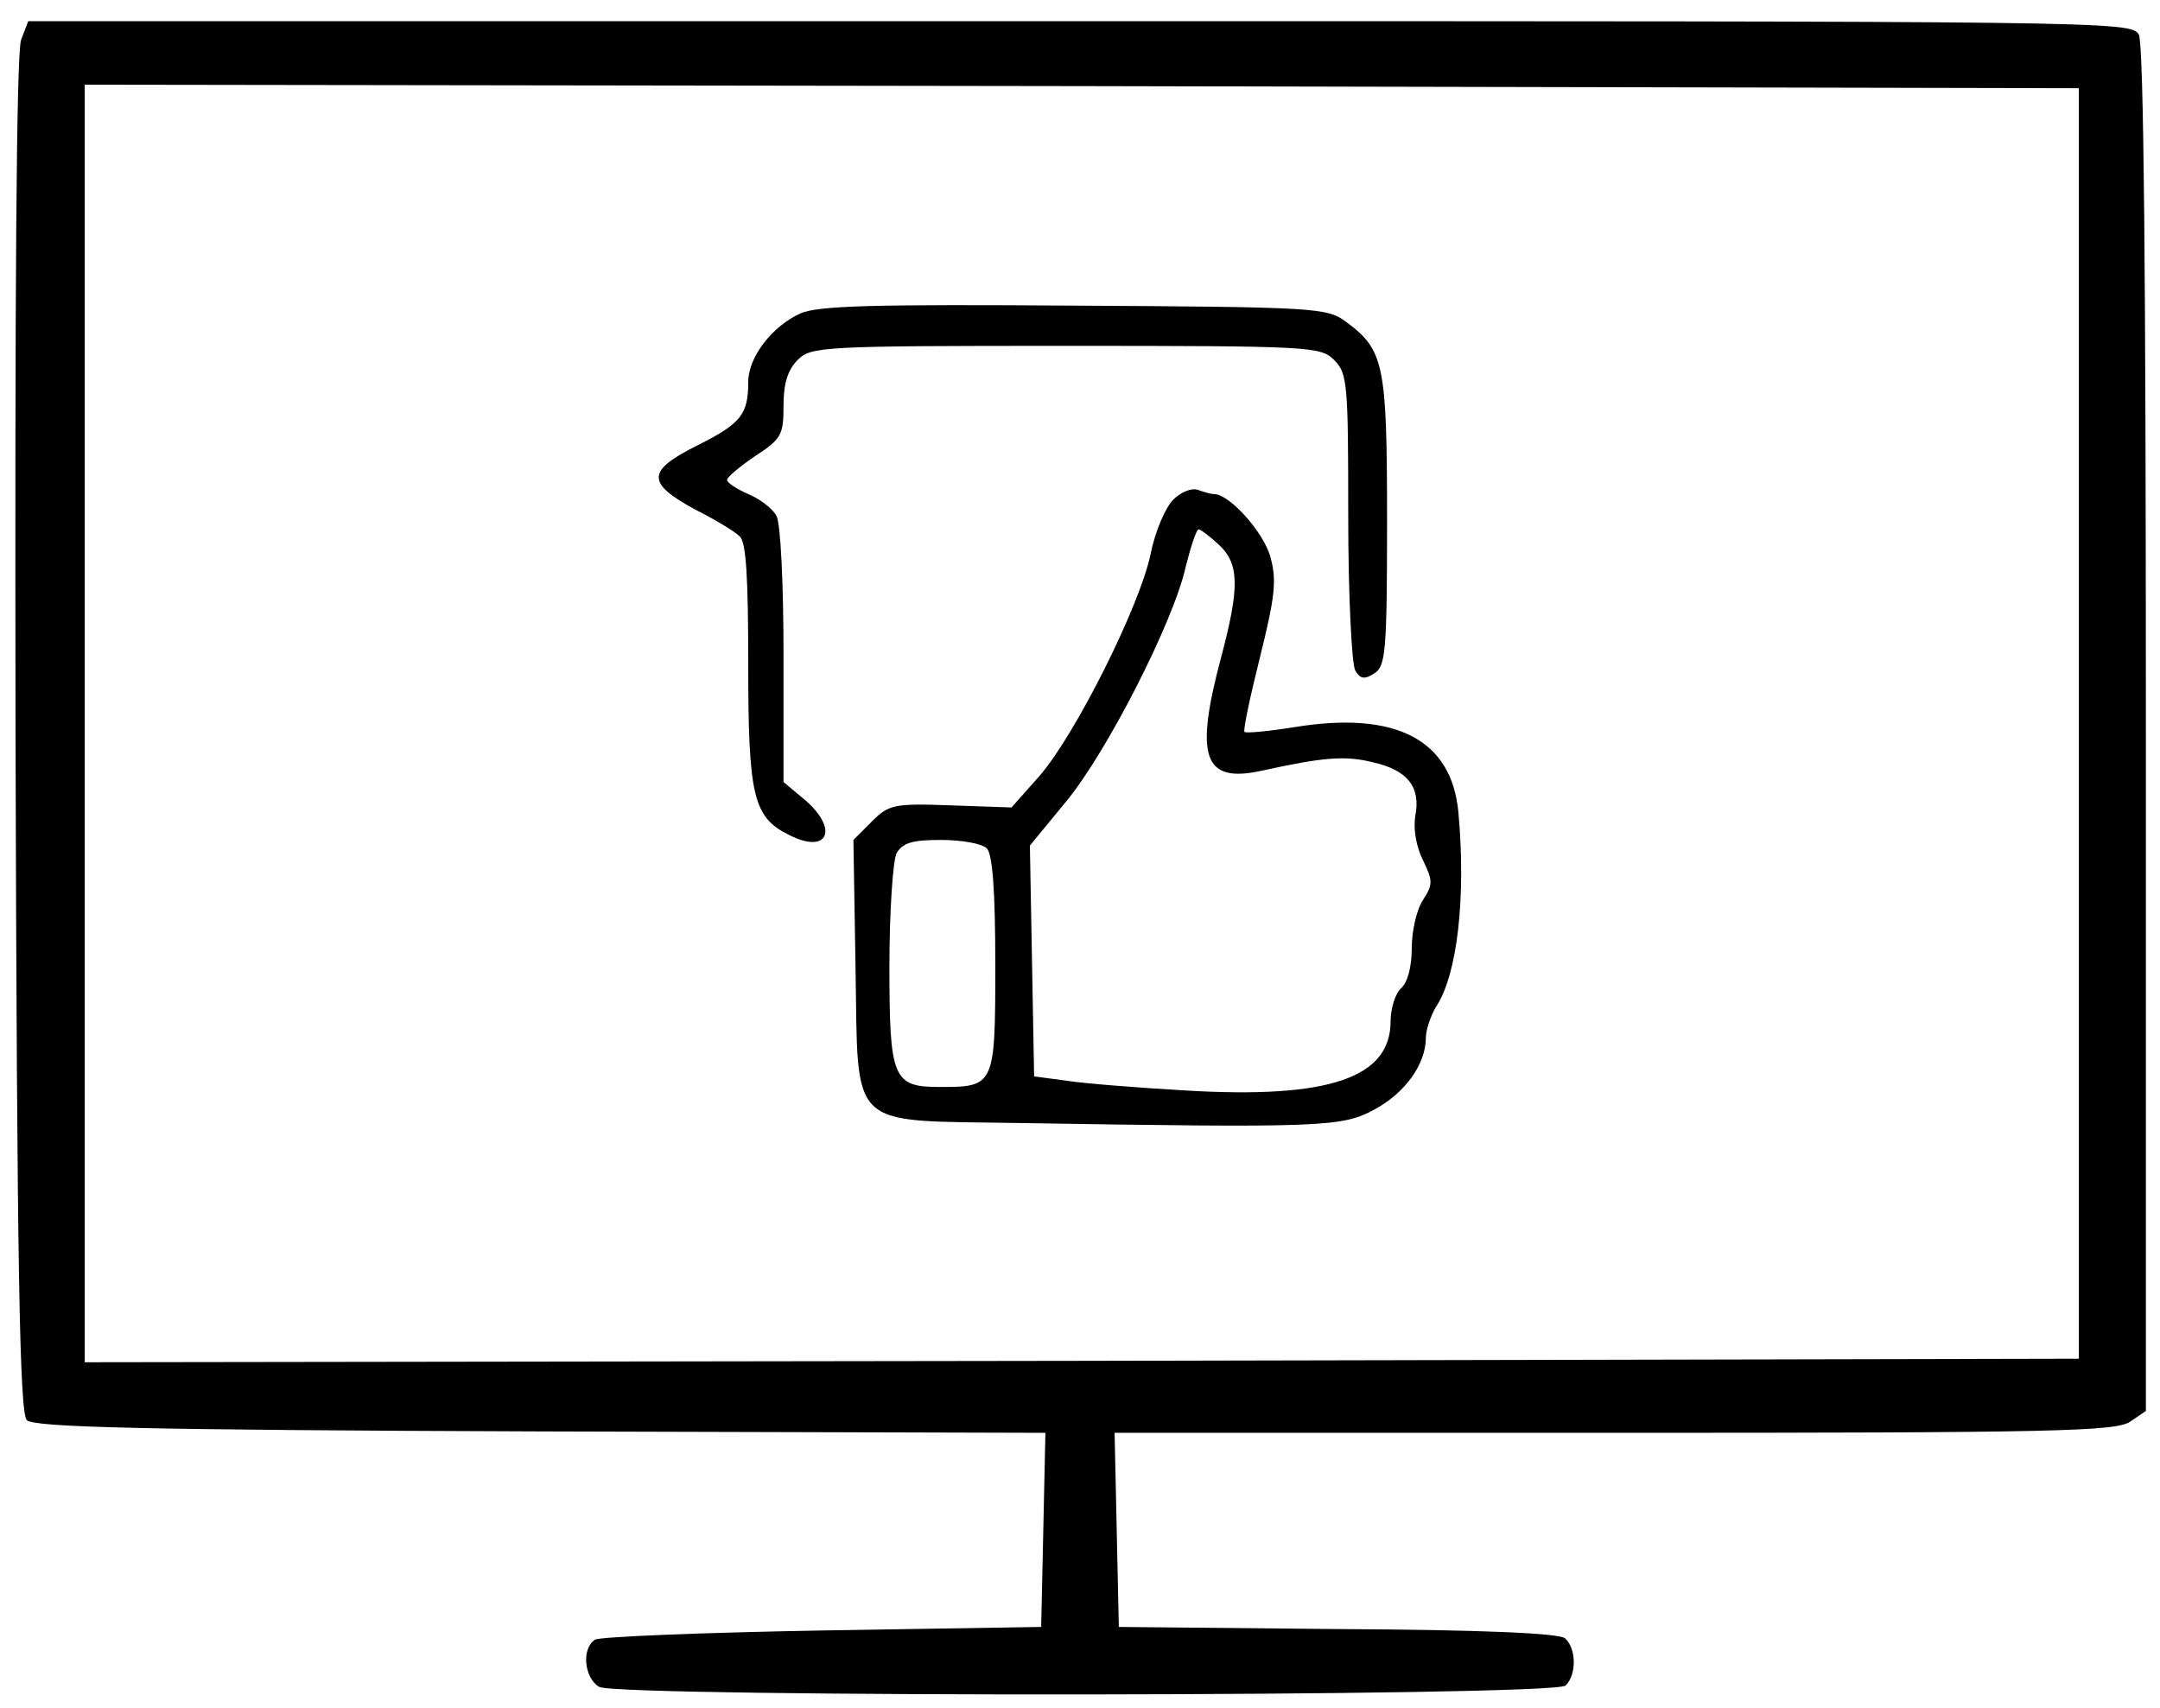 <?xml version="1.0" standalone="no"?>
<!DOCTYPE svg PUBLIC "-//W3C//DTD SVG 20010904//EN"
 "http://www.w3.org/TR/2001/REC-SVG-20010904/DTD/svg10.dtd">
<svg version="1.0" xmlns="http://www.w3.org/2000/svg"
 width="306pt" height="242pt" viewBox="0 0 306 242"
 preserveAspectRatio="xMidYMid meet">

<g transform="translate(0,242) scale(0.1,-0.1)"
fill="#000000" stroke="none">
<path d="M30 2364 c-7 -17 -9 -370 -8 -985 2 -770 6 -961 16 -971 10 -10 158
-14 728 -16 l715 -2 -3 -138 -3 -137 -310 -5 c-171 -3 -316 -9 -322 -13 -20
-13 -15 -55 6 -67 30 -15 1353 -14 1369 2 16 16 15 53 -1 67 -9 7 -115 12
-323 13 l-309 3 -3 138 -3 137 708 0 c625 0 711 2 731 16 l22 15 0 965 c0 646
-3 972 -10 985 -11 19 -38 19 -1501 19 l-1489 0 -10 -26z m2915 -969 l0 -900
-1412 -3 -1413 -2 0 905 0 905 1413 -2 1412 -3 0 -900z"/>
<path d="M1134 1976 c-40 -18 -74 -62 -74 -97 0 -46 -10 -59 -72 -90 -72 -36
-73 -53 -3 -91 28 -14 56 -31 63 -38 9 -8 12 -57 12 -181 0 -187 7 -217 58
-242 55 -28 71 8 22 50 l-30 25 0 180 c0 98 -4 187 -10 197 -5 10 -23 24 -40
31 -16 7 -30 16 -30 20 0 4 18 19 40 34 37 24 40 30 40 71 0 32 6 51 20 65 19
19 33 20 380 20 347 0 361 -1 380 -20 19 -19 20 -33 20 -222 0 -112 5 -210 10
-218 7 -12 13 -13 27 -4 16 10 18 31 18 215 0 223 -4 243 -58 283 -27 20 -41
21 -385 23 -283 2 -363 0 -388 -11z"/>
<path d="M1662 1712 c-11 -11 -26 -46 -32 -77 -15 -73 -107 -257 -158 -315
l-39 -44 -86 3 c-81 3 -88 1 -112 -23 l-26 -26 3 -181 c4 -232 -13 -216 228
-220 433 -7 461 -6 507 19 43 23 73 64 73 102 0 11 7 31 14 43 31 46 43 157
32 277 -10 102 -88 143 -231 120 -37 -6 -69 -9 -72 -7 -2 3 8 50 22 106 21 85
24 108 15 141 -9 35 -58 90 -80 90 -5 0 -15 3 -23 6 -9 3 -24 -3 -35 -14z m65
-64 c29 -27 29 -61 3 -159 -38 -142 -25 -179 57 -161 87 19 118 22 158 12 49
-11 68 -35 60 -76 -3 -18 1 -43 11 -63 14 -29 14 -34 0 -56 -9 -13 -16 -44
-16 -68 0 -27 -6 -49 -15 -57 -8 -7 -15 -28 -15 -47 0 -80 -87 -110 -290 -98
-69 4 -145 10 -170 14 l-45 6 -3 164 -3 163 51 62 c58 70 153 256 170 334 7
28 15 52 18 52 3 0 16 -10 29 -22z m-329 -430 c8 -8 12 -59 12 -165 0 -172 -1
-173 -79 -173 -66 0 -71 12 -71 171 0 78 5 149 10 160 9 15 22 19 63 19 29 0
58 -5 65 -12z"/>
</g>
</svg>
